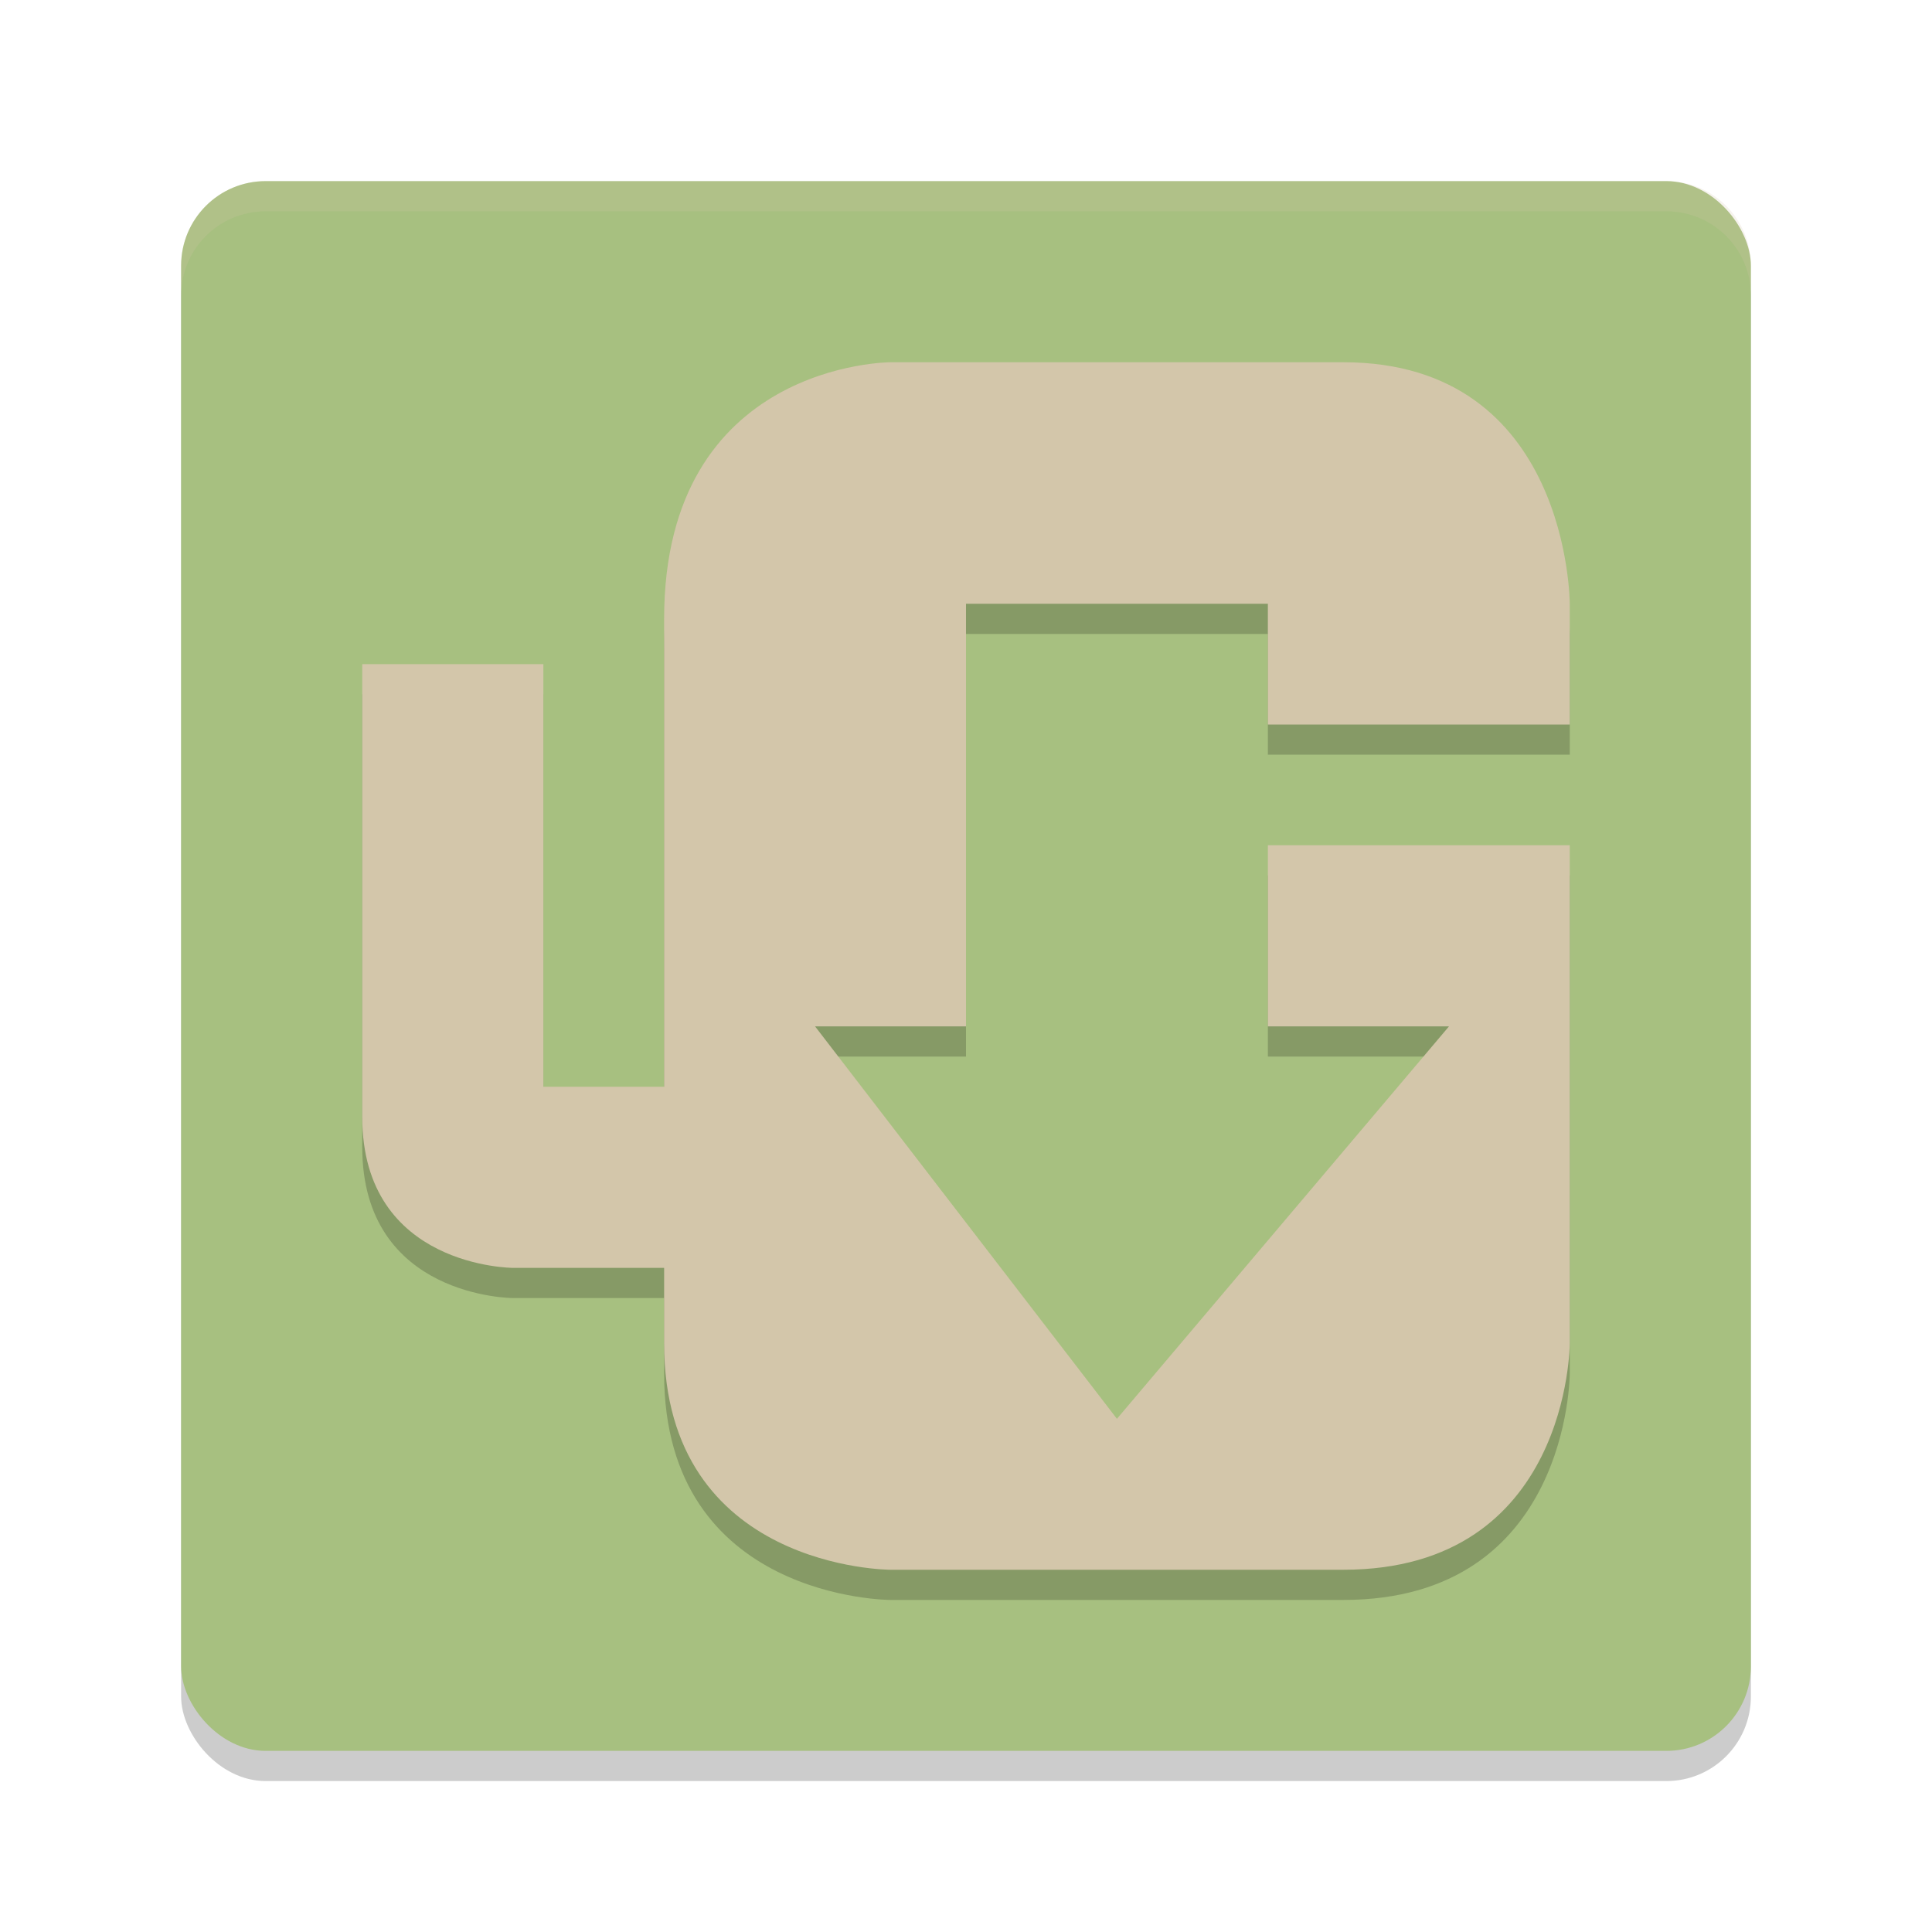 <svg xmlns="http://www.w3.org/2000/svg" width="64" height="64" version="1">
 <rect style="opacity:0.2" width="52" height="52" x="6" y="7" rx="2.8" ry="2.8"/>
 <rect style="fill:#a7c080" width="52" height="52" x="6" y="6" rx="2.8" ry="2.8"/>
 <path style="opacity:0.2" d="M 52,29 H 42 v 6 h 6 L 37,48 27,35 h 5 V 21 h 10 v 4 h 10 v -4 c 0,0 0,-8 -7.5,-8 h -15 c 0,0 -7.5,0 -7.5,8.5 V 23 37 H 18 V 23 h -6 v 15 c 0,5 5,5 5,5 h 5 v 2.5 c 0,7.5 7.5,7.5 7.5,7.5 h 15 C 52,53 52,45.5 52,45.5"/>
 <path style="fill:#d3c6aa" d="M 52,28 H 42 V 34 H 48 L 37,47 27,34 H 32 V 20 H 42 V 24 H 52 V 20 C 52,20 52,12 44.5,12 H 29.5 C 29.5,12 22,12 22,20.5 V 22 36 H 18 V 22 H 12 V 37 C 12,42 17,42 17,42 H 22 V 44.5 C 22,52 29.5,52 29.5,52 H 44.5 C 52,52 52,44.5 52,44.5"/>
 <path style="opacity:0.2;fill:#d3c6aa" d="M 8.801,6 C 7.25,6 6,7.25 6,8.801 V 9.801 C 6,8.25 7.25,7 8.801,7 H 55.199 C 56.75,7 58,8.25 58,9.801 V 8.801 C 58,7.25 56.75,6 55.199,6 Z"/>
</svg>
